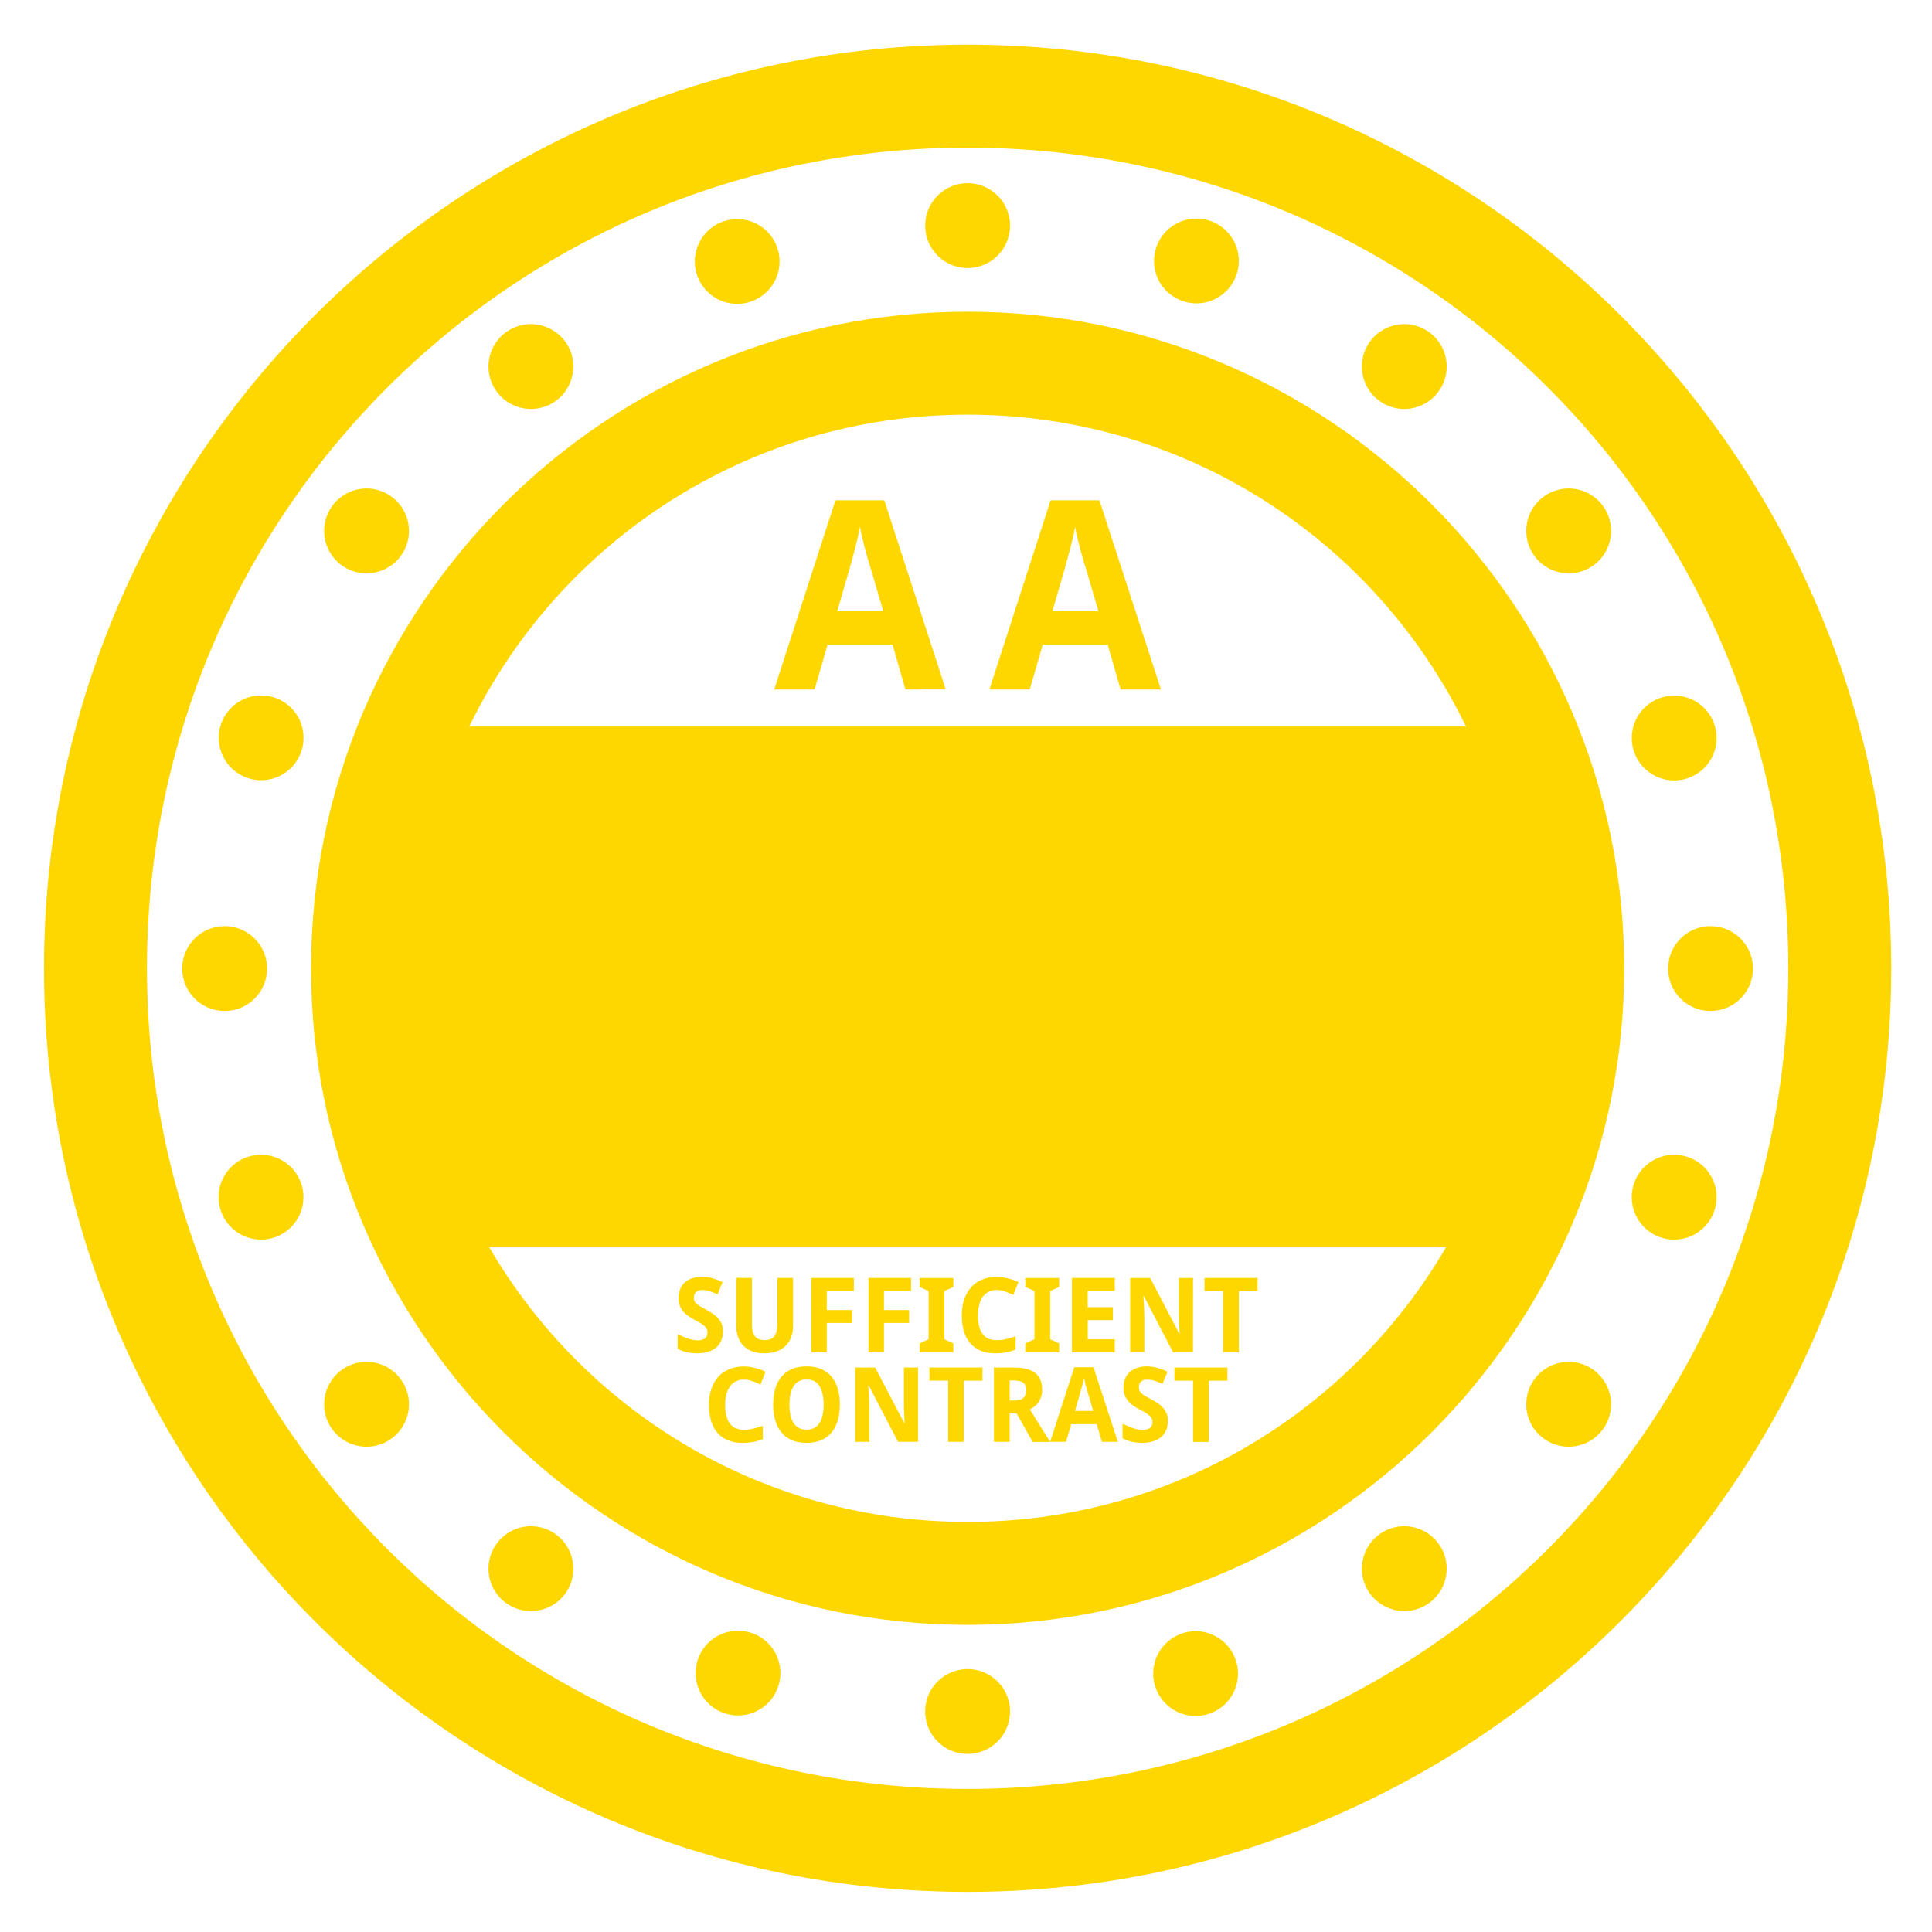 <svg width="220" height="220" viewBox="0 0 58.208 58.208" xmlns="http://www.w3.org/2000/svg">
    <g style="font-weight:700;font-size:1.411px;font-family:'Droid Sans';-inkscape-font-specification:'Droid Sans Bold';fill:#ffd700;fill-opacity:1;stroke-width:.5" aria-label="SUFFICIENT CONTRAST">
        <path style="text-align:center;text-anchor:middle;fill:#ffd700;fill-opacity:1;stroke-width:.5" d="M89.939 103.452q0 .067-.024.122-.023.053-.067.092-.045.038-.11.058-.063.021-.147.021-.073 0-.141-.015-.067-.015-.125-.045v-.199l.066.031q.034.015.069.026.035.012.07.019.034.007.069.007t.06-.008q.025-.008.04-.022.016-.015.023-.034.008-.02.008-.043 0-.028-.013-.05-.011-.022-.033-.04-.022-.02-.053-.038-.03-.018-.068-.038-.032-.016-.07-.04-.04-.023-.075-.058-.035-.035-.058-.084-.024-.05-.024-.118 0-.068.022-.12.023-.054.064-.091.042-.037.1-.057.06-.019.133-.019.036 0 .07.005.036.005.07.014.034.009.068.022.035.013.071.03l-.068.166-.058-.025q-.027-.011-.053-.019-.025-.008-.05-.01-.024-.005-.049-.005-.054 0-.083.03-.028.027-.028.075 0 .025.008.045.01.02.028.037.02.017.049.035.03.018.073.04.052.028.095.057.043.028.074.064.032.034.05.078.017.044.017.103zm.95-.728v.652q0 .078-.024.146-.023.067-.072.117-.048.05-.121.078-.073.028-.172.028-.093 0-.165-.026-.07-.027-.119-.076-.047-.049-.072-.117-.025-.069-.025-.153v-.65h.213v.634q0 .056.011.096t.032.065q.022.025.055.036.032.012.076.012.09 0 .13-.052.04-.053.04-.158v-.632zm.457 1.007h-.21v-1.007h.577v.175h-.367v.26h.342v.174h-.342zm.775 0h-.21v-1.007h.577v.175h-.367v.26h.341v.174h-.341zm.94 0h-.457v-.12l.122-.057v-.652l-.122-.057v-.121h.458v.121l-.123.057v.652l.123.056zm.587-.844q-.061 0-.109.024-.046.024-.079.069-.032.044-.048.108-.017.063-.017.142 0 .081.015.144.015.062.045.106.031.043.079.065.048.022.114.022.062 0 .123-.013.062-.014.134-.04v.18q-.033.013-.065.023-.033.01-.066.016-.034.006-.07.009-.035.003-.076.003-.116 0-.202-.037-.085-.038-.14-.105-.057-.068-.084-.163-.026-.095-.026-.211 0-.115.03-.21.032-.096.092-.164.06-.07.148-.107.088-.039.202-.039.075 0 .15.02.076.018.145.051l-.069.174q-.056-.027-.113-.047-.058-.02-.113-.02zm.848.844h-.458v-.12l.123-.057v-.652l-.123-.057v-.121h.458v.121l-.122.057v.652l.122.056zm.753 0h-.58v-1.007h.58v.175h-.367v.221h.341v.175h-.34v.26h.366zm1.06 0h-.27l-.396-.762h-.006l.007.106.004.094.002.088v.474h-.191v-1.007h.27l.395.755h.004l-.005-.104-.002-.045-.001-.046-.002-.045v-.515h.192zm.622 0h-.213v-.83h-.252v-.177h.718v.178h-.253zM90.222 104.101q-.061 0-.109.024-.047.024-.079.069-.032.044-.048.108-.017.063-.017.142 0 .08.015.144.015.062.045.106.031.042.079.065.048.022.114.022.061 0 .123-.014.062-.013.134-.039v.18q-.033.013-.065.023-.033.01-.067.016-.033.006-.07.009-.034.003-.075.003-.116 0-.202-.038-.085-.037-.141-.104-.056-.068-.083-.163-.027-.095-.027-.211 0-.115.031-.21.031-.096.091-.165t.149-.106q.088-.039.202-.039.075 0 .15.02.076.018.145.051l-.069.174q-.056-.027-.114-.047-.057-.02-.112-.02zm1.302.34q0 .116-.028.211-.027.096-.083.164-.055.069-.14.106-.086.037-.201.037-.116 0-.202-.037-.084-.037-.14-.106-.055-.068-.083-.164-.027-.096-.027-.213 0-.117.027-.212.028-.096.084-.164.055-.067.14-.104.086-.037.202-.037.116 0 .2.037.085.037.14.105.056.068.083.163.028.095.028.213zm-.684 0q0 .078.014.142.014.063.042.107.029.043.072.066.044.024.104.024.061 0 .104-.024.044-.023.072-.066.028-.044.041-.107.014-.064.014-.143 0-.079-.014-.142-.013-.063-.041-.107-.028-.044-.07-.068-.044-.023-.105-.023-.06 0-.104.023-.044.024-.073.068-.028.044-.042.107-.014.063-.014.142zm1.743.504h-.271l-.396-.762h-.007q.005.053.007.106.003.044.004.094.003.049.003.088v.474h-.191v-1.007h.27l.395.754h.004l-.005-.103-.002-.045-.002-.046-.001-.045v-.515h.192zm.621 0h-.213v-.83h-.253v-.177h.718v.178h-.252zm.621-.56h.058q.089 0 .127-.035.039-.036.039-.105 0-.071-.041-.102-.042-.03-.129-.03h-.054zm0 .174v.386h-.214v-1.007h.276q.194 0 .286.075.092.074.092.227 0 .051-.014.093-.013.042-.037.076-.022.032-.053.057-.03.024-.062.04l.137.22.05.08.044.07.032.05.011.02h-.237l-.218-.387zm1.25.386-.07-.24h-.346l-.07.24h-.216l.328-1.011h.26l.33 1.011zm-.119-.419-.064-.22-.013-.04-.018-.063-.017-.069-.012-.058-.007.035-.01.045-.012.046-.012.044-.01.036-.007.024-.064.22zm1.013.14q0 .067-.023.121-.023.054-.068.093-.044.038-.109.058-.064.021-.147.021-.073 0-.141-.015-.068-.015-.126-.046v-.198q.033.016.067.03.034.015.068.027.035.012.07.019.035.007.07.007t.06-.008q.025-.008.04-.022.016-.015.023-.034.007-.02.007-.043 0-.029-.012-.05-.012-.022-.034-.04-.021-.02-.052-.038-.03-.018-.068-.038-.032-.016-.071-.04-.04-.023-.075-.058-.034-.035-.058-.084-.023-.05-.023-.118 0-.068.022-.121.023-.054.064-.09.041-.037.1-.057.06-.02.132-.02.037 0 .071.006.035.005.07.014.034.009.068.022.035.013.071.03l-.069.166-.058-.025q-.027-.011-.052-.019-.026-.008-.05-.01-.024-.005-.05-.005-.053 0-.082.029-.028.028-.028.076 0 .025.008.045.01.02.028.037.019.017.049.035.03.018.073.04.051.028.095.057.043.028.074.063.032.035.049.079t.017.103zm.555.28h-.213v-.83h-.253v-.178h.718v.178h-.252z" transform="translate(-178.153 -189.852) scale(2.223)"/>
    </g>
    <g style="fill:#ffd700">
        <path style="color:#000;fill:#ffd700;-inkscape-stroke:none" d="M105 49.822c-54.433 0-98.678 44.245-98.678 98.678S50.567 247.178 105 247.178s98.678-44.245 98.678-98.678S159.433 49.822 105 49.822zm0 11c48.488 0 87.678 39.19 87.678 87.678s-39.19 87.678-87.678 87.678-87.678-39.19-87.678-87.678S56.512 60.822 105 60.822z" transform="matrix(.282 0 0 .282 -.457 -12.704)"/>
        <path style="color:#000;fill:#ffd700;-inkscape-stroke:none" d="M105 78.353c-38.676 0-70.147 31.471-70.147 70.147S66.324 218.647 105 218.647s70.147-31.471 70.147-70.147S143.676 78.353 105 78.353zm0 11c23.462 0 43.675 13.575 53.244 33.317H51.756c9.57-19.742 29.782-33.316 53.244-33.316ZM53.88 178.29h102.24c-10.239 17.571-29.265 29.358-51.12 29.358-21.855 0-40.881-11.787-51.12-29.358z" transform="matrix(.282 0 0 .282 -.457 -12.704)"/>
        <g style="fill:#ffd700">
            <path style="fill:#ffd700;stroke-width:11" transform="matrix(0 .282 -.282 0 -.14 -17.451)" d="M169.894-183.249a4.532 4.532 0 0 1-4.532 4.532 4.532 4.532 0 0 1-4.531-4.532 4.532 4.532 0 0 1 4.531-4.532 4.532 4.532 0 0 1 4.532 4.532z"/>
            <path style="fill:#ffd700;stroke-width:11" transform="scale(-.282) rotate(-72 42.907 30.65)" d="M129.702-229.265a4.532 4.532 0 0 1-4.532 4.532 4.532 4.532 0 0 1-4.532-4.532 4.532 4.532 0 0 1 4.532-4.531 4.532 4.532 0 0 1 4.532 4.531z"/>
            <path style="fill:#ffd700;stroke-width:11" transform="scale(-.282) rotate(-54 61.075 30.505)" d="M77.257-260.608a4.532 4.532 0 0 1-4.532 4.531 4.532 4.532 0 0 1-4.531-4.531 4.532 4.532 0 0 1 4.531-4.532 4.532 4.532 0 0 1 4.532 4.532z"/>
            <path style="fill:#ffd700;stroke-width:11" transform="scale(-.282) rotate(-36 95.635 30.228)" d="M17.693-274.211a4.532 4.532 0 0 1-4.531 4.531 4.532 4.532 0 0 1-4.532-4.531 4.532 4.532 0 0 1 4.532-4.532 4.532 4.532 0 0 1 4.531 4.532z"/>
            <path style="fill:#ffd700;stroke-width:11" transform="matrix(-.268 .087 -.087 -.268 -.14 -17.451)" d="M-43.159-268.743a4.532 4.532 0 0 1-4.531 4.532 4.532 4.532 0 0 1-4.532-4.532 4.532 4.532 0 0 1 4.532-4.531 4.532 4.532 0 0 1 4.531 4.531z"/>
            <path style="fill:#ffd700;stroke-width:11" transform="matrix(-.282 0 0 -.282 -.14 -17.451)" d="M-99.342-244.737a4.532 4.532 0 0 1-4.532 4.531 4.532 4.532 0 0 1-4.532-4.531 4.532 4.532 0 0 1 4.532-4.532 4.532 4.532 0 0 1 4.532 4.532z"/>
            <path style="fill:#ffd700;stroke-width:11" transform="matrix(-.268 -.087 .087 -.268 -.14 -17.451)" d="M-145.358-204.545a4.532 4.532 0 0 1-4.532 4.532 4.532 4.532 0 0 1-4.531-4.532 4.532 4.532 0 0 1 4.531-4.532 4.532 4.532 0 0 1 4.532 4.532z"/>
            <path style="fill:#ffd700;stroke-width:11" transform="scale(-.282) rotate(36 -95.137 31.758)" d="M-176.702-152.1a4.532 4.532 0 0 1-4.531 4.531 4.532 4.532 0 0 1-4.532-4.531 4.532 4.532 0 0 1 4.532-4.532 4.532 4.532 0 0 1 4.531 4.532z"/>
            <path style="fill:#ffd700;stroke-width:11" transform="scale(-.282) rotate(54 -60.578 31.48)" d="M-190.305-92.537a4.532 4.532 0 0 1-4.531 4.532 4.532 4.532 0 0 1-4.532-4.532 4.532 4.532 0 0 1 4.532-4.531 4.532 4.532 0 0 1 4.531 4.531z"/>
            <path style="fill:#ffd700;stroke-width:11" transform="scale(-.282) rotate(72 -42.41 31.335)" d="M-184.836-31.685a4.532 4.532 0 0 1-4.532 4.532 4.532 4.532 0 0 1-4.531-4.532 4.532 4.532 0 0 1 4.531-4.531 4.532 4.532 0 0 1 4.532 4.531z"/>
            <path style="fill:#ffd700;stroke-width:11" transform="matrix(0 -.282 .282 0 -.14 -17.451)" d="M-160.83 24.499a4.532 4.532 0 0 1-4.532 4.532 4.532 4.532 0 0 1-4.532-4.532 4.532 4.532 0 0 1 4.532-4.532 4.532 4.532 0 0 1 4.531 4.532z"/>
            <path style="fill:#ffd700;stroke-width:11" transform="matrix(.087 -.268 .268 .087 -.14 -17.451)" d="M-120.638 70.515a4.532 4.532 0 0 1-4.532 4.531 4.532 4.532 0 0 1-4.532-4.531 4.532 4.532 0 0 1 4.532-4.532 4.532 4.532 0 0 1 4.532 4.532z"/>
            <path style="fill:#ffd700;stroke-width:11" transform="scale(.282) rotate(-54 -61.075 -30.505)" d="M-68.194 101.858a4.532 4.532 0 0 1-4.531 4.532 4.532 4.532 0 0 1-4.532-4.532 4.532 4.532 0 0 1 4.532-4.531 4.532 4.532 0 0 1 4.531 4.531z"/>
            <path style="fill:#ffd700;stroke-width:11" transform="scale(.282) rotate(-36 -95.635 -30.228)" d="M-8.63 115.461a4.532 4.532 0 0 1-4.532 4.532 4.532 4.532 0 0 1-4.531-4.532 4.532 4.532 0 0 1 4.531-4.531 4.532 4.532 0 0 1 4.532 4.531z"/>
            <path style="fill:#ffd700;stroke-width:11" transform="matrix(.268 -.087 .087 .268 -.14 -17.451)" d="M52.222 109.993a4.532 4.532 0 0 1-4.532 4.531 4.532 4.532 0 0 1-4.531-4.531 4.532 4.532 0 0 1 4.531-4.532 4.532 4.532 0 0 1 4.532 4.532z"/>
            <path style="fill:#ffd700;stroke-width:11" d="M108.406 85.987a4.532 4.532 0 0 1-4.532 4.532 4.532 4.532 0 0 1-4.532-4.532 4.532 4.532 0 0 1 4.532-4.531 4.532 4.532 0 0 1 4.532 4.531z" transform="matrix(.282 0 0 .282 -.14 -17.451)"/>
            <path style="fill:#ffd700;stroke-width:11" transform="matrix(.268 .087 -.087 .268 -.14 -17.451)" d="M154.421 45.795a4.532 4.532 0 0 1-4.531 4.532 4.532 4.532 0 0 1-4.532-4.532 4.532 4.532 0 0 1 4.532-4.532 4.532 4.532 0 0 1 4.531 4.532z"/>
            <path style="fill:#ffd700;stroke-width:11" transform="scale(.282) rotate(36 95.137 -31.758)" d="M185.765-6.65a4.532 4.532 0 0 1-4.532 4.532 4.532 4.532 0 0 1-4.531-4.532 4.532 4.532 0 0 1 4.531-4.531 4.532 4.532 0 0 1 4.532 4.531z"/>
            <path style="fill:#ffd700;stroke-width:11" transform="scale(.282) rotate(54 60.578 -31.48)" d="M199.368-66.213a4.532 4.532 0 0 1-4.532 4.531 4.532 4.532 0 0 1-4.531-4.531 4.532 4.532 0 0 1 4.531-4.532 4.532 4.532 0 0 1 4.532 4.532z"/>
            <path style="fill:#ffd700;stroke-width:11" transform="scale(.282) rotate(72 42.41 -31.335)" d="M193.9-127.065a4.532 4.532 0 0 1-4.532 4.531 4.532 4.532 0 0 1-4.532-4.531 4.532 4.532 0 0 1 4.532-4.532 4.532 4.532 0 0 1 4.531 4.532z"/>
        </g>
    </g>
    <g style="fill:#ffd700">
        <path style="font-weight:700;font-size:5.644px;font-family:'Droid Sans';-inkscape-font-specification:'Droid Sans';letter-spacing:.717px;fill:#ffd700;stroke-width:54.951" d="m94.667 118.711-1.377-4.79h-6.94l-1.39 4.79h-4.31L87.19 98.5h5.219l6.567 20.211zm-2.368-8.37-1.295-4.406q-.082-.248-.247-.813-.166-.564-.358-1.239-.18-.688-.345-1.377-.165-.688-.234-1.17-.055.303-.151.716-.083.413-.207.881-.11.455-.234.923l-.234.88q-.11.414-.206.73l-.124.469-1.28 4.405zM117.654 118.711l-1.377-4.79h-6.939l-1.39 4.79h-4.31l6.54-20.211h5.218l6.568 20.211zm-2.368-8.37-1.294-4.406q-.083-.248-.248-.813-.165-.564-.358-1.239-.179-.688-.344-1.377-.165-.688-.234-1.17-.055.303-.152.716-.082.413-.206.881-.11.455-.234.923l-.234.88q-.11.414-.207.73-.082.317-.124.469l-1.28 4.405z" aria-label="A" transform="matrix(.282 0 0 .282 .583 -12.704)"/>
    </g>
</svg>

